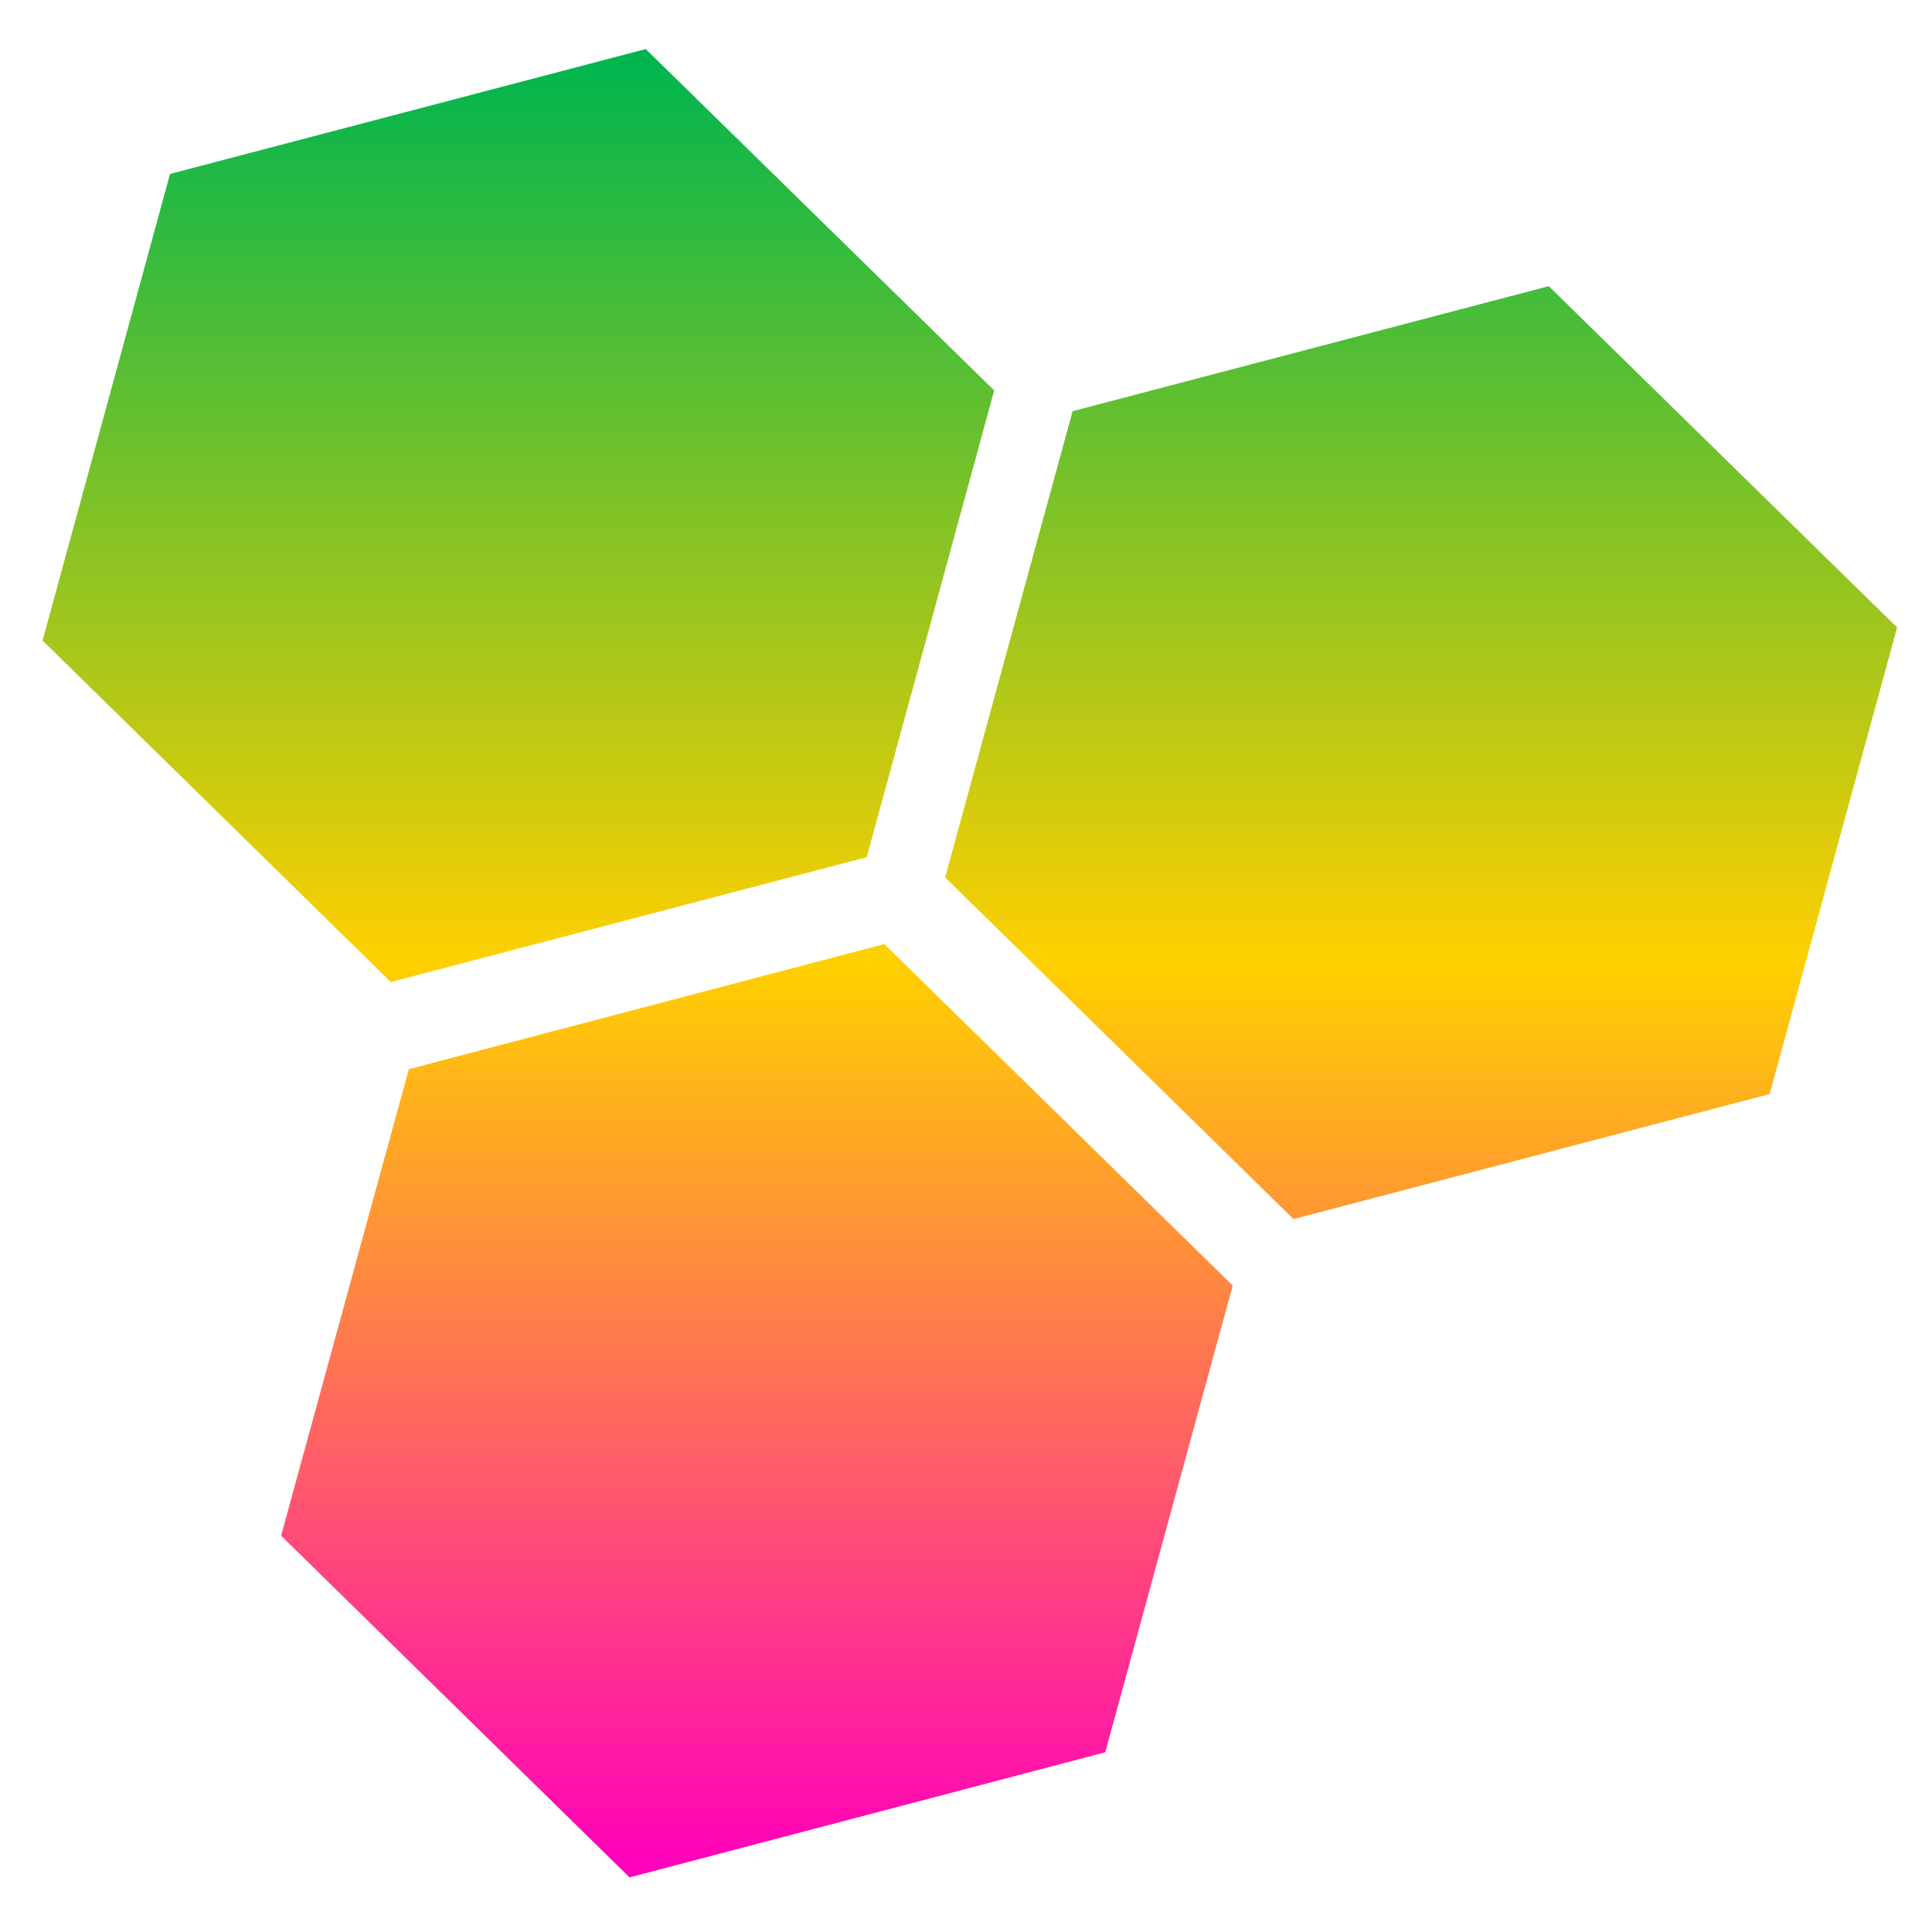 <svg xmlns="http://www.w3.org/2000/svg" xmlns:xlink="http://www.w3.org/1999/xlink" width="64" height="64" viewBox="0 0 64 64" version="1.1"><defs><linearGradient id="linear0" x1="0%" x2="0%" y1="0%" y2="100%"><stop offset="0%" style="stop-color:#00b54e; stop-opacity:1"/><stop offset="50%" style="stop-color:#ffd000; stop-opacity:1"/><stop offset="100%" style="stop-color:#ff00bb; stop-opacity:1"/></linearGradient></defs><g id="surface1"><path style=" stroke:none;fill-rule:evenodd;fill:url(#linear0);" d="M 21.391 1.625 L 5.633 5.762 L 1.41 21.219 L 12.945 32.531 L 28.711 28.395 L 32.934 12.934 Z M 51.305 9.48 L 35.531 13.621 L 31.309 29.066 L 42.848 40.383 L 58.621 36.242 L 62.844 20.785 Z M 29.293 31.273 L 13.543 35.418 L 9.312 50.871 L 20.855 62.191 L 36.613 58.047 L 40.836 42.586 Z M 29.293 31.273 "/></g></svg>
